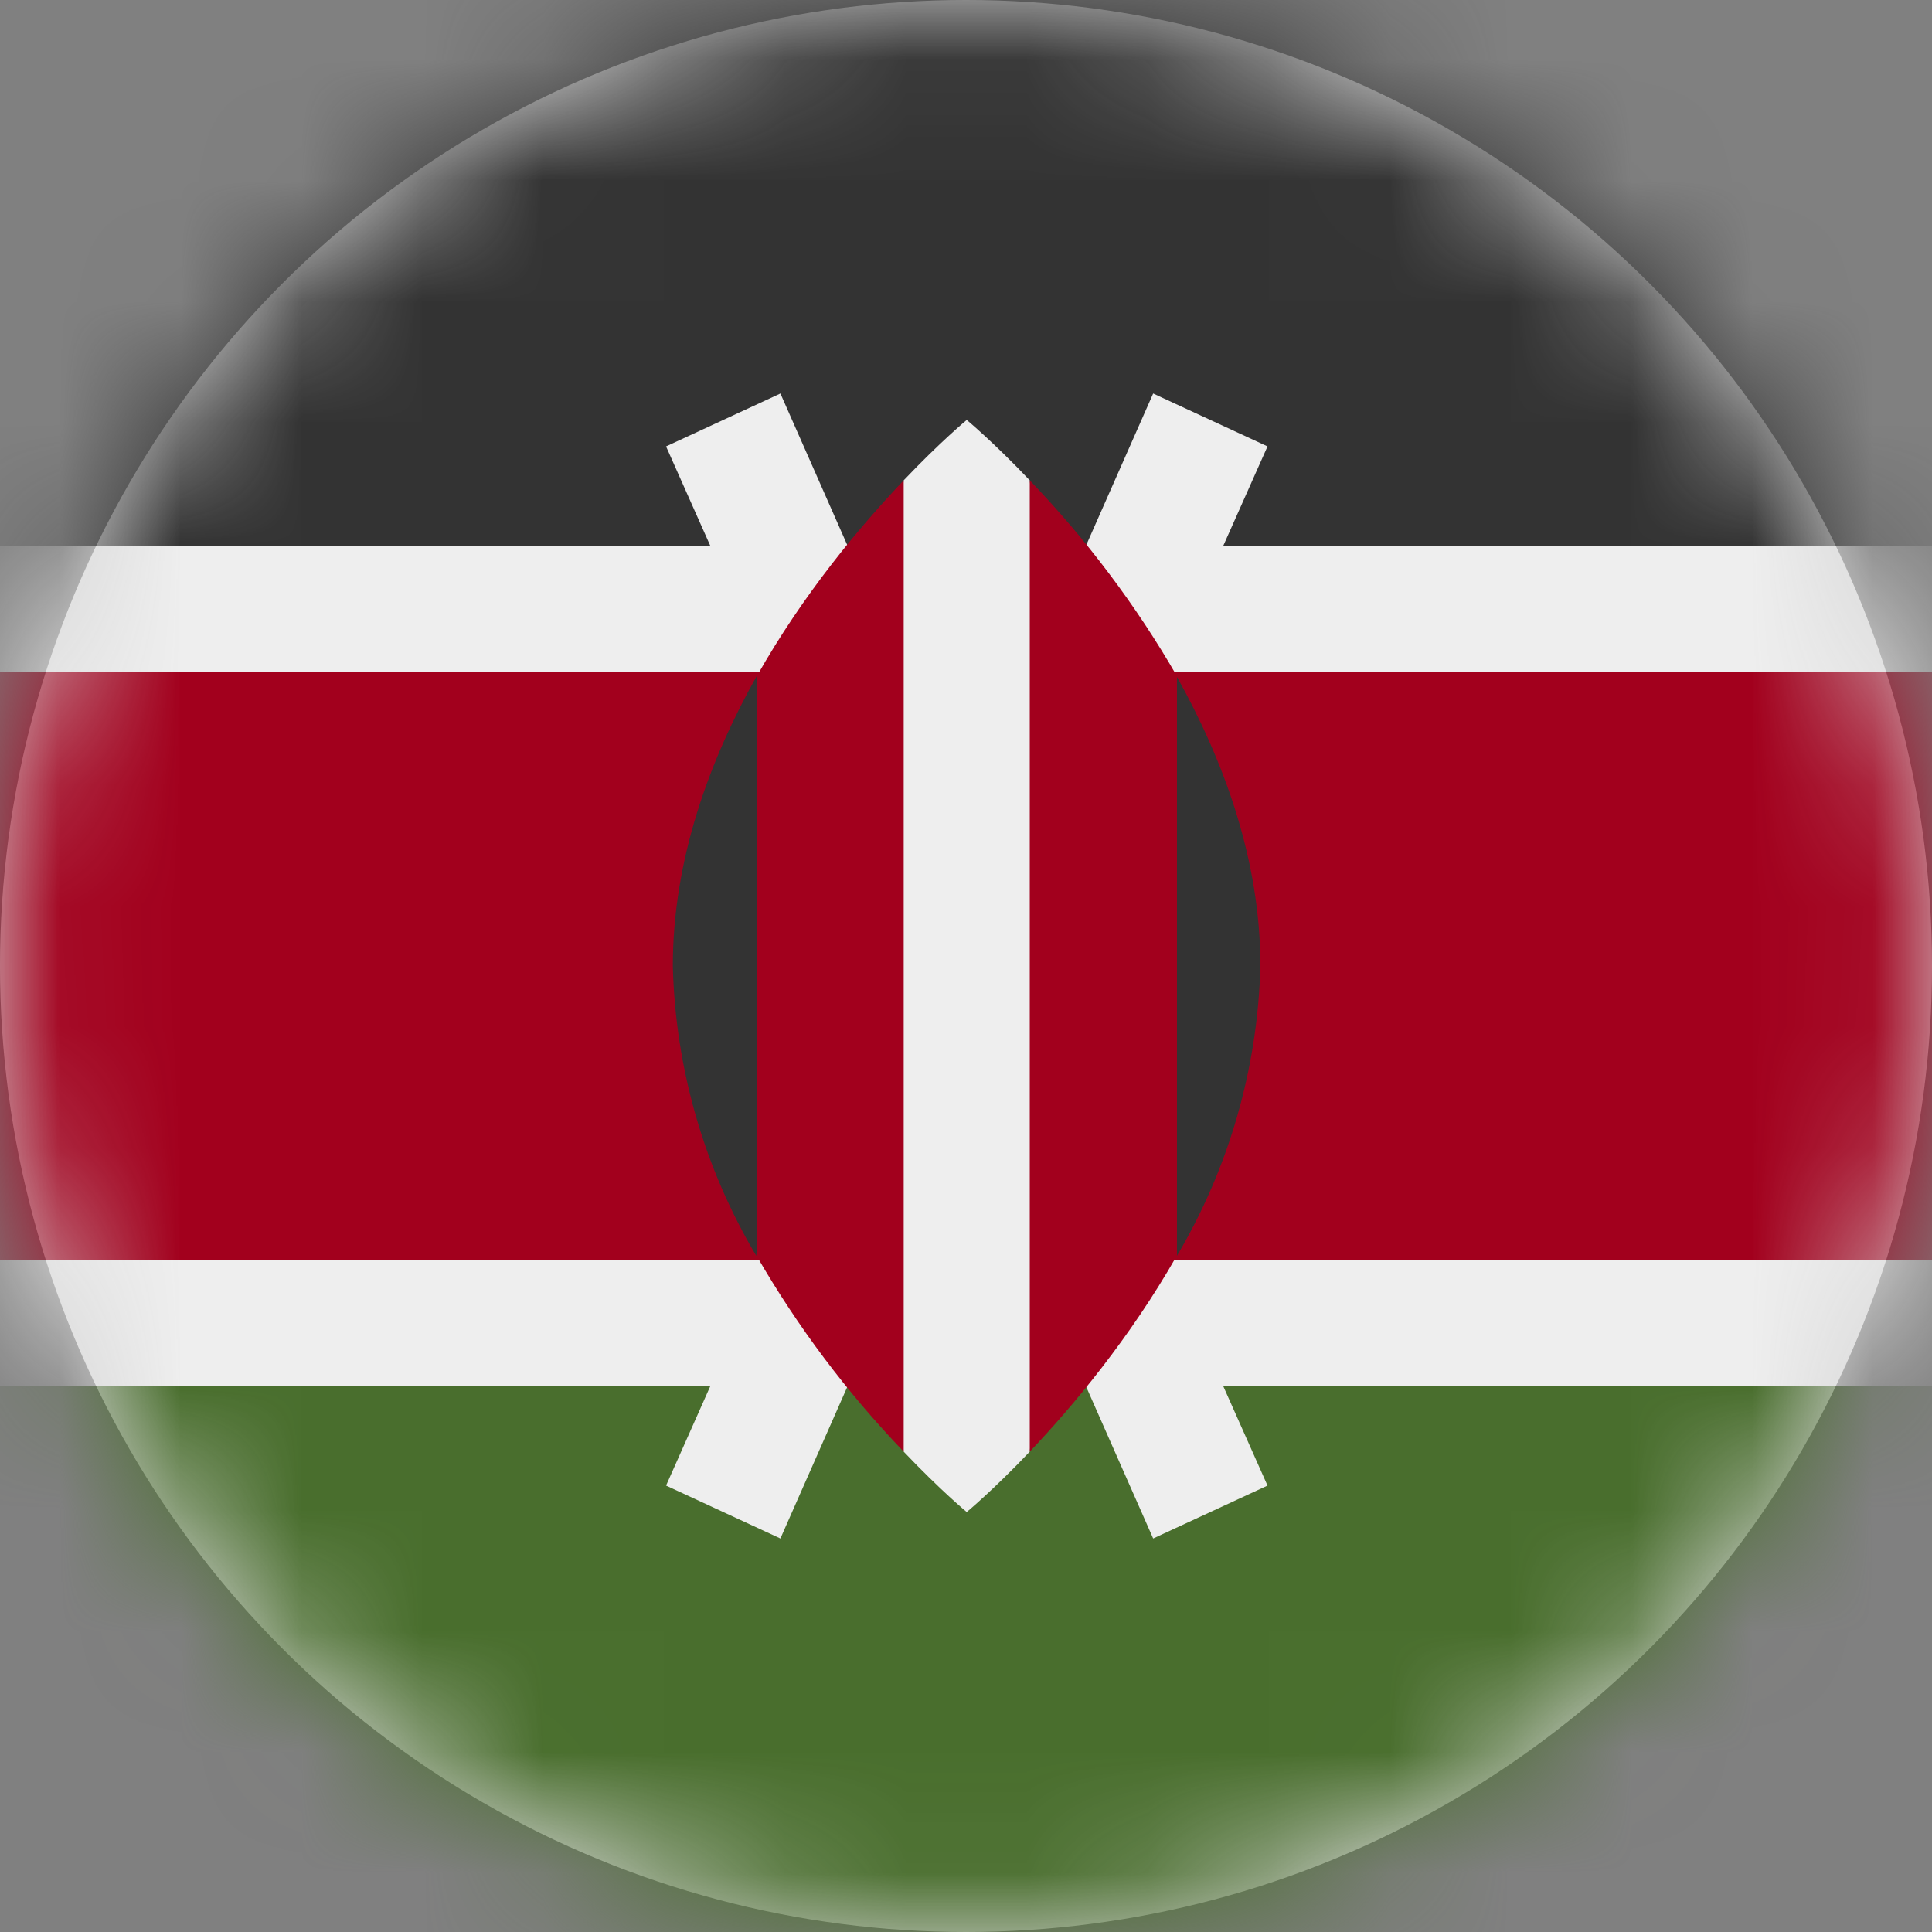 <?xml version="1.0" encoding="UTF-8"?>
<svg width="16px" height="16px" viewBox="0 0 16 16" version="1.1" xmlns="http://www.w3.org/2000/svg" xmlns:xlink="http://www.w3.org/1999/xlink">
    <rect x="0" y="0" width="16" height="16" fill="#808080" stroke="none"/>
    <title>ke_flag_16px</title>
    <defs>
        <circle id="path-1" cx="8" cy="8" r="8"></circle>
    </defs>
    <g id="Design-System" stroke="none" stroke-width="1" fill="none" fill-rule="evenodd">
        <g id="Flags-16x16" transform="translate(-51, -905)">
            <g id="flag" transform="translate(51, 905)">
                <mask id="mask-2" fill="white">
                    <use xlink:href="#path-1"></use>
                </mask>
                <use id="Mask" fill="#D8D8D8" xlink:href="#path-1"></use>
                <g id="ke" mask="url(#mask-2)" fill-rule="nonzero">
                    <polygon id="Path" fill="#EEEEEE" points="0 4.522 7.919 3.641 16 4.522 16 5.562 14.875 7.95 16 10.438 16 11.478 7.959 12.5 0 11.478 0 10.438 1.219 8 0 5.562"></polygon>
                    <polygon id="Path" fill="#333333" points="0 0 16 0 16 4.522 0 4.522"></polygon>
                    <polygon id="Path" fill="#A2001D" points="0 5.562 16 5.562 16 10.438 0 10.438"></polygon>
                    <polygon id="Path" fill="#496E2D" points="0 11.478 16 11.478 16 16 0 16"></polygon>
                    <polygon id="Path" fill="#EEEEEE" points="10.497 3.697 9.55 3.259 8.006 6.756 6.463 3.259 5.516 3.697 7.431 8 5.516 12.303 6.463 12.741 8.006 9.244 9.55 12.741 10.497 12.303 8.581 8"></polygon>
                    <path d="M8.006,3.478 C8.006,3.478 7.787,3.659 7.484,3.978 L6.984,7.966 L7.484,12.022 C7.787,12.341 8.006,12.522 8.006,12.522 C8.006,12.522 8.225,12.341 8.528,12.022 L8.997,7.938 L8.528,3.978 C8.225,3.659 8.006,3.478 8.006,3.478 Z" id="Path" fill="#EEEEEE"></path>
                    <path d="M9.747,5.6 L9.434,7.959 L9.747,10.4 C10.178,9.672 10.416,8.846 10.438,8 C10.438,7.119 10.134,6.297 9.744,5.6 L9.747,5.6 Z M6.266,5.6 L6.544,7.922 L6.263,10.4 C5.831,9.672 5.593,8.846 5.572,8 C5.572,7.119 5.875,6.297 6.266,5.6 L6.266,5.6 Z" id="Shape" fill="#333333"></path>
                    <path d="M6.266,5.6 L6.266,10.4 C6.605,10.988 7.014,11.532 7.484,12.022 L7.484,3.978 C7.128,4.353 6.653,4.916 6.266,5.603 L6.266,5.6 Z M9.747,5.6 C9.408,5.012 8.998,4.468 8.528,3.978 L8.528,12.022 C8.884,11.647 9.356,11.084 9.747,10.397 L9.747,5.603 L9.747,5.6 Z" id="Shape" fill="#A2001D"></path>
                </g>
            </g>
        </g>
    </g>
</svg>